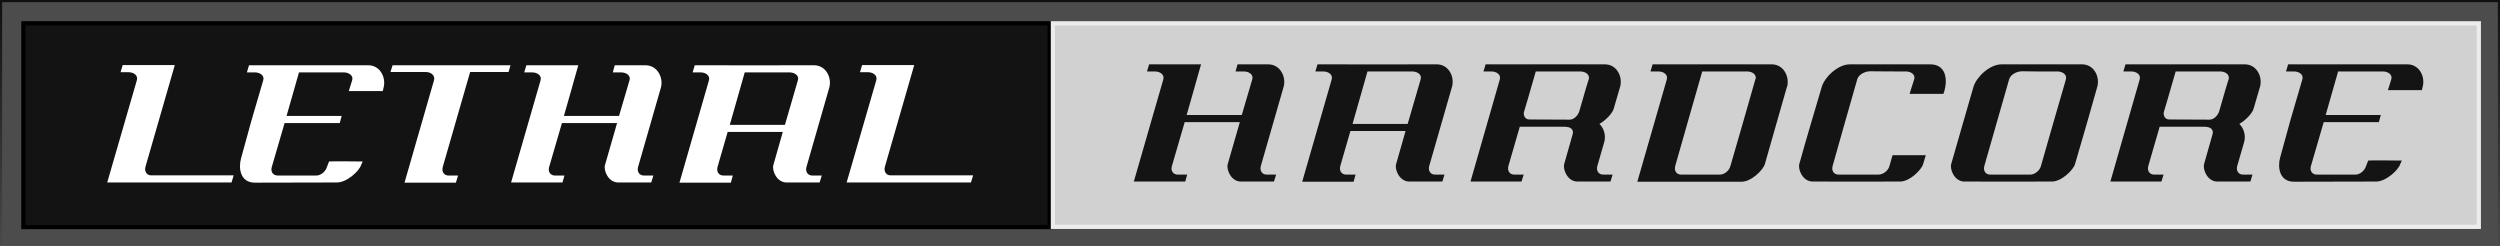 <?xml version="1.0" encoding="UTF-8" standalone="no"?>
<svg width="590px" height="58px" viewBox="0 0 590 58" version="1.1" xmlns="http://www.w3.org/2000/svg" xmlns:xlink="http://www.w3.org/1999/xlink">
    <rect x="0" y="0" width="590" height="58" fill="#808080" stroke="none"/>
    <defs>
        <linearGradient x1="50.346%" y1="100.675%" x2="49.485%" y2="0.687%" id="linearGradient-1">
            <stop stop-color="#4A4A4A" offset="0%"></stop>
            <stop stop-color="#101010" offset="100%"></stop>
        </linearGradient>
    </defs>
    <g stroke="none" stroke-width="1" fill="none" fill-rule="evenodd">
        <g>
            <path d="M0.004,-3.55271368e-15 L590,-3.55271368e-15 L590,58.069 L0.004,58.069 L0.004,-3.55271368e-15 L0.004,-3.55271368e-15 Z" stroke="url(#linearGradient-1)" fill-opacity="0.5" fill="#181818"></path>
            <path d="M5.515,5.5 L247.703,5.5 L247.703,53.589 L5.515,53.589 L5.515,5.5 L5.515,5.5 Z" stroke="#000000" fill="#131313"></path>
            <path d="M248.487,5.501 L585,5.501 L585,53.534 L248.487,53.534 L248.487,5.501 L248.487,5.501 Z" stroke="#ECECEC" fill="#D1D1D1"></path>
            <path d="M210.173,41.384 L229.65,41.384 L229.146,43.063 L199.806,43.063 L206.816,18.886 C207.109,17.794 206.06,17.039 204.801,17.039 L202.954,17.039 L203.458,15.36 L215.756,15.36 L208.83,39.369 C208.536,40.461 209.124,41.384 210.173,41.384 L210.173,41.384 Z M190.322,39.411 C190.028,40.502 190.616,41.426 191.707,41.426 L193.932,41.426 L193.428,43.063 L185.621,43.063 C183.312,43.063 182.137,40.251 182.515,38.949 L184.739,31.142 L171.727,31.142 L169.335,39.411 C169.041,40.502 169.629,41.426 170.72,41.426 L172.945,41.426 L172.483,43.105 L160.352,43.105 L167.32,18.928 C167.614,17.836 166.564,17.081 165.305,17.081 L163.458,17.081 L163.962,15.402 C173.322,15.402 182.683,15.444 192.085,15.402 C195.023,15.402 196.366,18.466 195.695,20.732 L190.322,39.411 L190.322,39.411 Z M186.292,17.081 L175.757,17.081 L172.231,29.463 L185.243,29.463 L188.307,18.928 C188.643,17.836 187.552,17.081 186.292,17.081 L186.292,17.081 Z M150.583,39.411 C150.289,40.502 150.877,41.426 151.968,41.426 L154.193,41.426 L153.689,43.063 L145.882,43.063 C143.574,43.063 142.398,40.251 142.776,38.949 L145.63,29.043 L132.618,29.043 L129.596,39.411 C129.26,40.502 129.89,41.426 130.981,41.426 L133.206,41.426 L132.744,43.063 L120.614,43.063 L127.581,18.928 C127.875,17.836 126.826,17.081 125.566,17.081 L123.72,17.081 L124.223,15.402 L136.48,15.402 C133.374,26.315 136.774,14.478 133.08,27.365 L146.092,27.365 L148.568,18.928 C148.904,17.836 147.813,17.081 146.554,17.081 L144.623,17.081 L145.085,15.402 L152.304,15.402 C155.242,15.402 156.628,18.466 155.956,20.732 L150.583,39.411 L150.583,39.411 Z M110.952,16.997 L104.488,39.411 C104.194,40.502 104.782,41.426 105.831,41.426 L108.098,41.426 L107.594,43.105 L95.464,43.105 L102.431,18.928 C102.725,17.836 101.76,16.997 100.5,16.997 L92.148,16.997 L92.651,15.402 L120.48,15.402 L120.019,16.997 L110.952,16.997 L110.952,16.997 Z M90.333,21.488 L82.316,21.488 L83.114,18.928 C83.45,17.836 82.358,17.081 81.099,17.081 L70.564,17.081 L67.625,27.365 L80.637,27.365 L80.176,29.043 L67.164,29.043 L64.141,39.411 C63.806,40.502 64.435,41.426 65.527,41.426 L74.635,41.426 C75.726,41.426 76.818,40.502 77.154,39.411 C77.279,38.992 77.573,38.446 77.657,38.11 C77.783,38.026 85.59,38.11 85.59,38.11 C85.59,38.11 85.38,38.656 85.213,38.949 C84.835,40.292 81.897,43.063 79.546,43.063 C70.144,43.063 71.613,43.063 60.154,43.105 C56.67,43.105 56.25,39.663 56.88,37.396 C60.112,25.686 58.349,31.814 62.127,18.928 C62.462,17.836 61.371,17.081 60.112,17.081 L58.265,17.081 L58.769,15.402 L86.892,15.402 C89.83,15.402 91.173,18.466 90.501,20.775 C90.417,21.068 90.417,21.194 90.333,21.488 L90.333,21.488 Z M35.67,41.384 L55.147,41.384 L54.643,43.063 L25.303,43.063 L32.313,18.886 C32.606,17.794 31.557,17.039 30.298,17.039 L28.451,17.039 L28.955,15.36 L41.253,15.36 L34.327,39.369 C34.033,40.461 34.621,41.384 35.67,41.384 L35.67,41.384 Z" fill="#FFFFFF"></path>
            <path d="M571.735,20.556 C571.651,20.85 571.651,20.976 571.567,21.269 L563.55,21.269 L564.348,18.709 C564.683,17.617 563.592,16.862 562.333,16.862 L551.797,16.862 L548.859,27.146 L561.871,27.146 L561.409,28.825 L548.397,28.825 L545.375,39.192 C545.039,40.284 545.669,41.207 546.76,41.207 L555.869,41.207 C556.96,41.207 558.051,40.284 558.387,39.192 C558.513,38.773 558.807,38.227 558.891,37.891 C559.017,37.807 566.824,37.891 566.824,37.891 C566.824,37.891 566.614,38.437 566.446,38.731 C566.069,40.074 563.13,42.844 560.78,42.844 C551.378,42.844 552.847,42.844 541.388,42.886 C537.904,42.886 537.484,39.444 538.114,37.178 C541.346,25.467 539.583,31.595 543.36,18.709 C543.696,17.617 542.605,16.862 541.346,16.862 L539.499,16.862 L540.002,15.183 L568.125,15.183 C571.063,15.183 572.407,18.247 571.735,20.556 L571.735,20.556 Z M531.84,25.677 C531.589,26.6 530.161,28.279 528.482,29.244 C529.616,30.336 530.036,32.099 529.616,33.526 L527.979,39.192 C527.685,40.284 528.273,41.207 529.364,41.207 L531.589,41.207 L531.085,42.844 L523.278,42.844 C520.969,42.844 519.794,40.032 520.171,38.689 C521.599,33.694 522.102,31.973 522.186,31.595 C522.396,30.588 521.766,29.916 520.255,29.916 L509.678,29.916 C509.216,31.553 508.377,34.407 506.992,39.192 C506.698,40.284 507.285,41.207 508.377,41.207 L510.601,41.207 L510.098,42.844 L498.051,42.844 L504.977,18.709 C505.271,17.617 504.221,16.862 502.962,16.862 L501.115,16.862 L501.619,15.183 L529.742,15.183 C532.68,15.183 534.023,18.247 533.351,20.514 C532.596,23.158 532.638,23.032 531.84,25.677 L531.84,25.677 Z M523.949,16.862 L513.456,16.862 C511.777,22.738 510.979,25.425 510.643,26.516 C510.517,27.397 511.021,28.195 511.945,28.195 L521.473,28.237 C522.48,28.237 523.446,27.23 523.739,26.222 C524.705,22.822 525.922,18.667 525.964,18.709 C526.258,17.617 525.208,16.862 523.949,16.862 L523.949,16.862 Z M489.702,38.731 C489.324,40.074 486.554,42.844 484.245,42.844 C477.361,42.844 470.478,42.886 463.594,42.844 C461.285,42.844 460.11,40.032 460.488,38.689 C462.209,32.602 464.013,26.558 465.734,20.514 C466.406,18.247 469.47,15.183 472.408,15.183 L491.339,15.183 C494.277,15.183 495.62,18.247 494.949,20.514 C493.228,26.6 491.507,32.644 489.702,38.731 L489.702,38.731 Z M485.546,16.862 C480.006,16.904 482.818,16.862 477.235,16.82 C475.976,16.82 474.507,17.575 474.171,18.667 C472.198,25.509 470.268,32.35 468.295,39.192 C468.001,40.284 468.589,41.207 469.68,41.207 L479.124,41.207 C480.216,41.207 481.349,40.284 481.643,39.234 C483.574,32.392 485.588,25.551 487.561,18.709 C487.855,17.617 486.764,16.862 485.546,16.862 L485.546,16.862 Z M450.665,22.151 C450.959,21.101 451.421,19.758 451.756,18.709 C452.092,17.617 451.001,16.862 449.784,16.862 C444.243,16.862 447.013,16.862 441.389,16.82 C440.129,16.82 438.66,17.575 438.325,18.667 C436.352,25.509 434.421,32.35 432.49,39.192 C432.196,40.284 432.784,41.207 433.875,41.207 L443.32,41.207 C444.411,41.207 445.586,40.284 445.88,39.276 C446.132,38.395 446.384,37.513 446.636,36.632 L454.485,36.632 C454.485,36.632 454.023,38.185 453.855,38.731 C453.477,40.074 450.707,42.844 448.44,42.844 C441.557,42.844 434.673,42.886 427.789,42.844 C425.48,42.844 424.263,40.032 424.641,38.689 C426.32,32.602 428.167,26.558 429.93,20.514 C430.601,18.247 433.665,15.183 436.604,15.183 L455.534,15.183 C459.69,15.183 459.648,19.548 458.64,22.151 L450.665,22.151 L450.665,22.151 Z M421.709,20.514 C419.988,26.6 418.267,32.644 416.504,38.731 C416.126,40.074 413.356,42.886 411.006,42.886 L386.409,42.886 L393.376,18.709 C393.67,17.617 392.621,16.862 391.362,16.862 L389.515,16.862 L390.018,15.183 L418.099,15.183 C421.038,15.183 422.381,18.247 421.751,20.514 L421.709,20.514 L421.709,20.514 Z M412.307,16.862 L401.729,16.862 C395.307,39.234 401.729,16.862 395.349,39.192 C395.055,40.284 395.643,41.207 396.734,41.207 L405.885,41.207 C406.976,41.207 408.067,40.284 408.361,39.234 C410.334,32.392 412.349,25.551 414.28,18.667 L414.322,18.709 C414.615,17.617 413.566,16.862 412.307,16.862 L412.307,16.862 Z M380.828,25.677 C380.576,26.6 379.149,28.279 377.47,29.244 C378.603,30.336 379.023,32.099 378.603,33.526 L376.966,39.192 C376.673,40.284 377.26,41.207 378.352,41.207 L380.576,41.207 L380.073,42.844 L372.265,42.844 C369.957,42.844 368.781,40.032 369.159,38.689 C370.586,33.694 371.09,31.973 371.174,31.595 C371.384,30.588 370.754,29.916 369.243,29.916 L358.666,29.916 C358.204,31.553 357.364,34.407 355.979,39.192 C355.685,40.284 356.273,41.207 357.364,41.207 L359.589,41.207 L359.085,42.844 L347.039,42.844 L353.965,18.709 C354.258,17.617 353.209,16.862 351.95,16.862 L350.103,16.862 L350.607,15.183 L378.729,15.183 C381.668,15.183 383.011,18.247 382.339,20.514 C381.584,23.158 381.626,23.032 380.828,25.677 L380.828,25.677 Z M372.937,16.862 L362.443,16.862 C360.764,22.738 359.967,25.425 359.631,26.516 C359.505,27.397 360.009,28.195 360.932,28.195 L370.46,28.237 C371.468,28.237 372.433,27.23 372.727,26.222 C373.693,22.822 374.91,18.667 374.952,18.709 C375.245,17.617 374.196,16.862 372.937,16.862 L372.937,16.862 Z M337.291,39.192 C336.997,40.284 337.584,41.207 338.676,41.207 L340.9,41.207 L340.397,42.844 L332.589,42.844 C330.281,42.844 329.106,40.032 329.483,38.731 L331.708,30.923 L318.696,30.923 L316.303,39.192 C316.01,40.284 316.597,41.207 317.689,41.207 L319.913,41.207 L319.451,42.886 L307.321,42.886 L314.289,18.709 C314.582,17.617 313.533,16.862 312.274,16.862 L310.427,16.862 L310.931,15.183 C320.291,15.183 329.651,15.225 339.054,15.183 C341.992,15.183 343.335,18.247 342.663,20.514 L337.291,39.192 L337.291,39.192 Z M333.261,16.862 L322.726,16.862 L319.2,29.244 L332.212,29.244 L335.276,18.709 C335.612,17.617 334.52,16.862 333.261,16.862 L333.261,16.862 Z M297.552,39.192 C297.258,40.284 297.846,41.207 298.937,41.207 L301.162,41.207 L300.658,42.844 L292.851,42.844 C290.542,42.844 289.367,40.032 289.745,38.731 L292.599,28.825 L279.587,28.825 L276.565,39.192 C276.229,40.284 276.858,41.207 277.95,41.207 L280.174,41.207 L279.713,42.844 L267.582,42.844 L274.55,18.709 C274.844,17.617 273.794,16.862 272.535,16.862 L270.688,16.862 L271.192,15.183 L283.448,15.183 C280.342,26.096 283.742,14.26 280.048,27.146 L293.061,27.146 L295.537,18.709 C295.873,17.617 294.782,16.862 293.522,16.862 L291.591,16.862 L292.053,15.183 L299.273,15.183 C302.211,15.183 303.596,18.247 302.925,20.514 L297.552,39.192 L297.552,39.192 Z" fill="#141414"></path>
        </g>
    </g>
</svg>